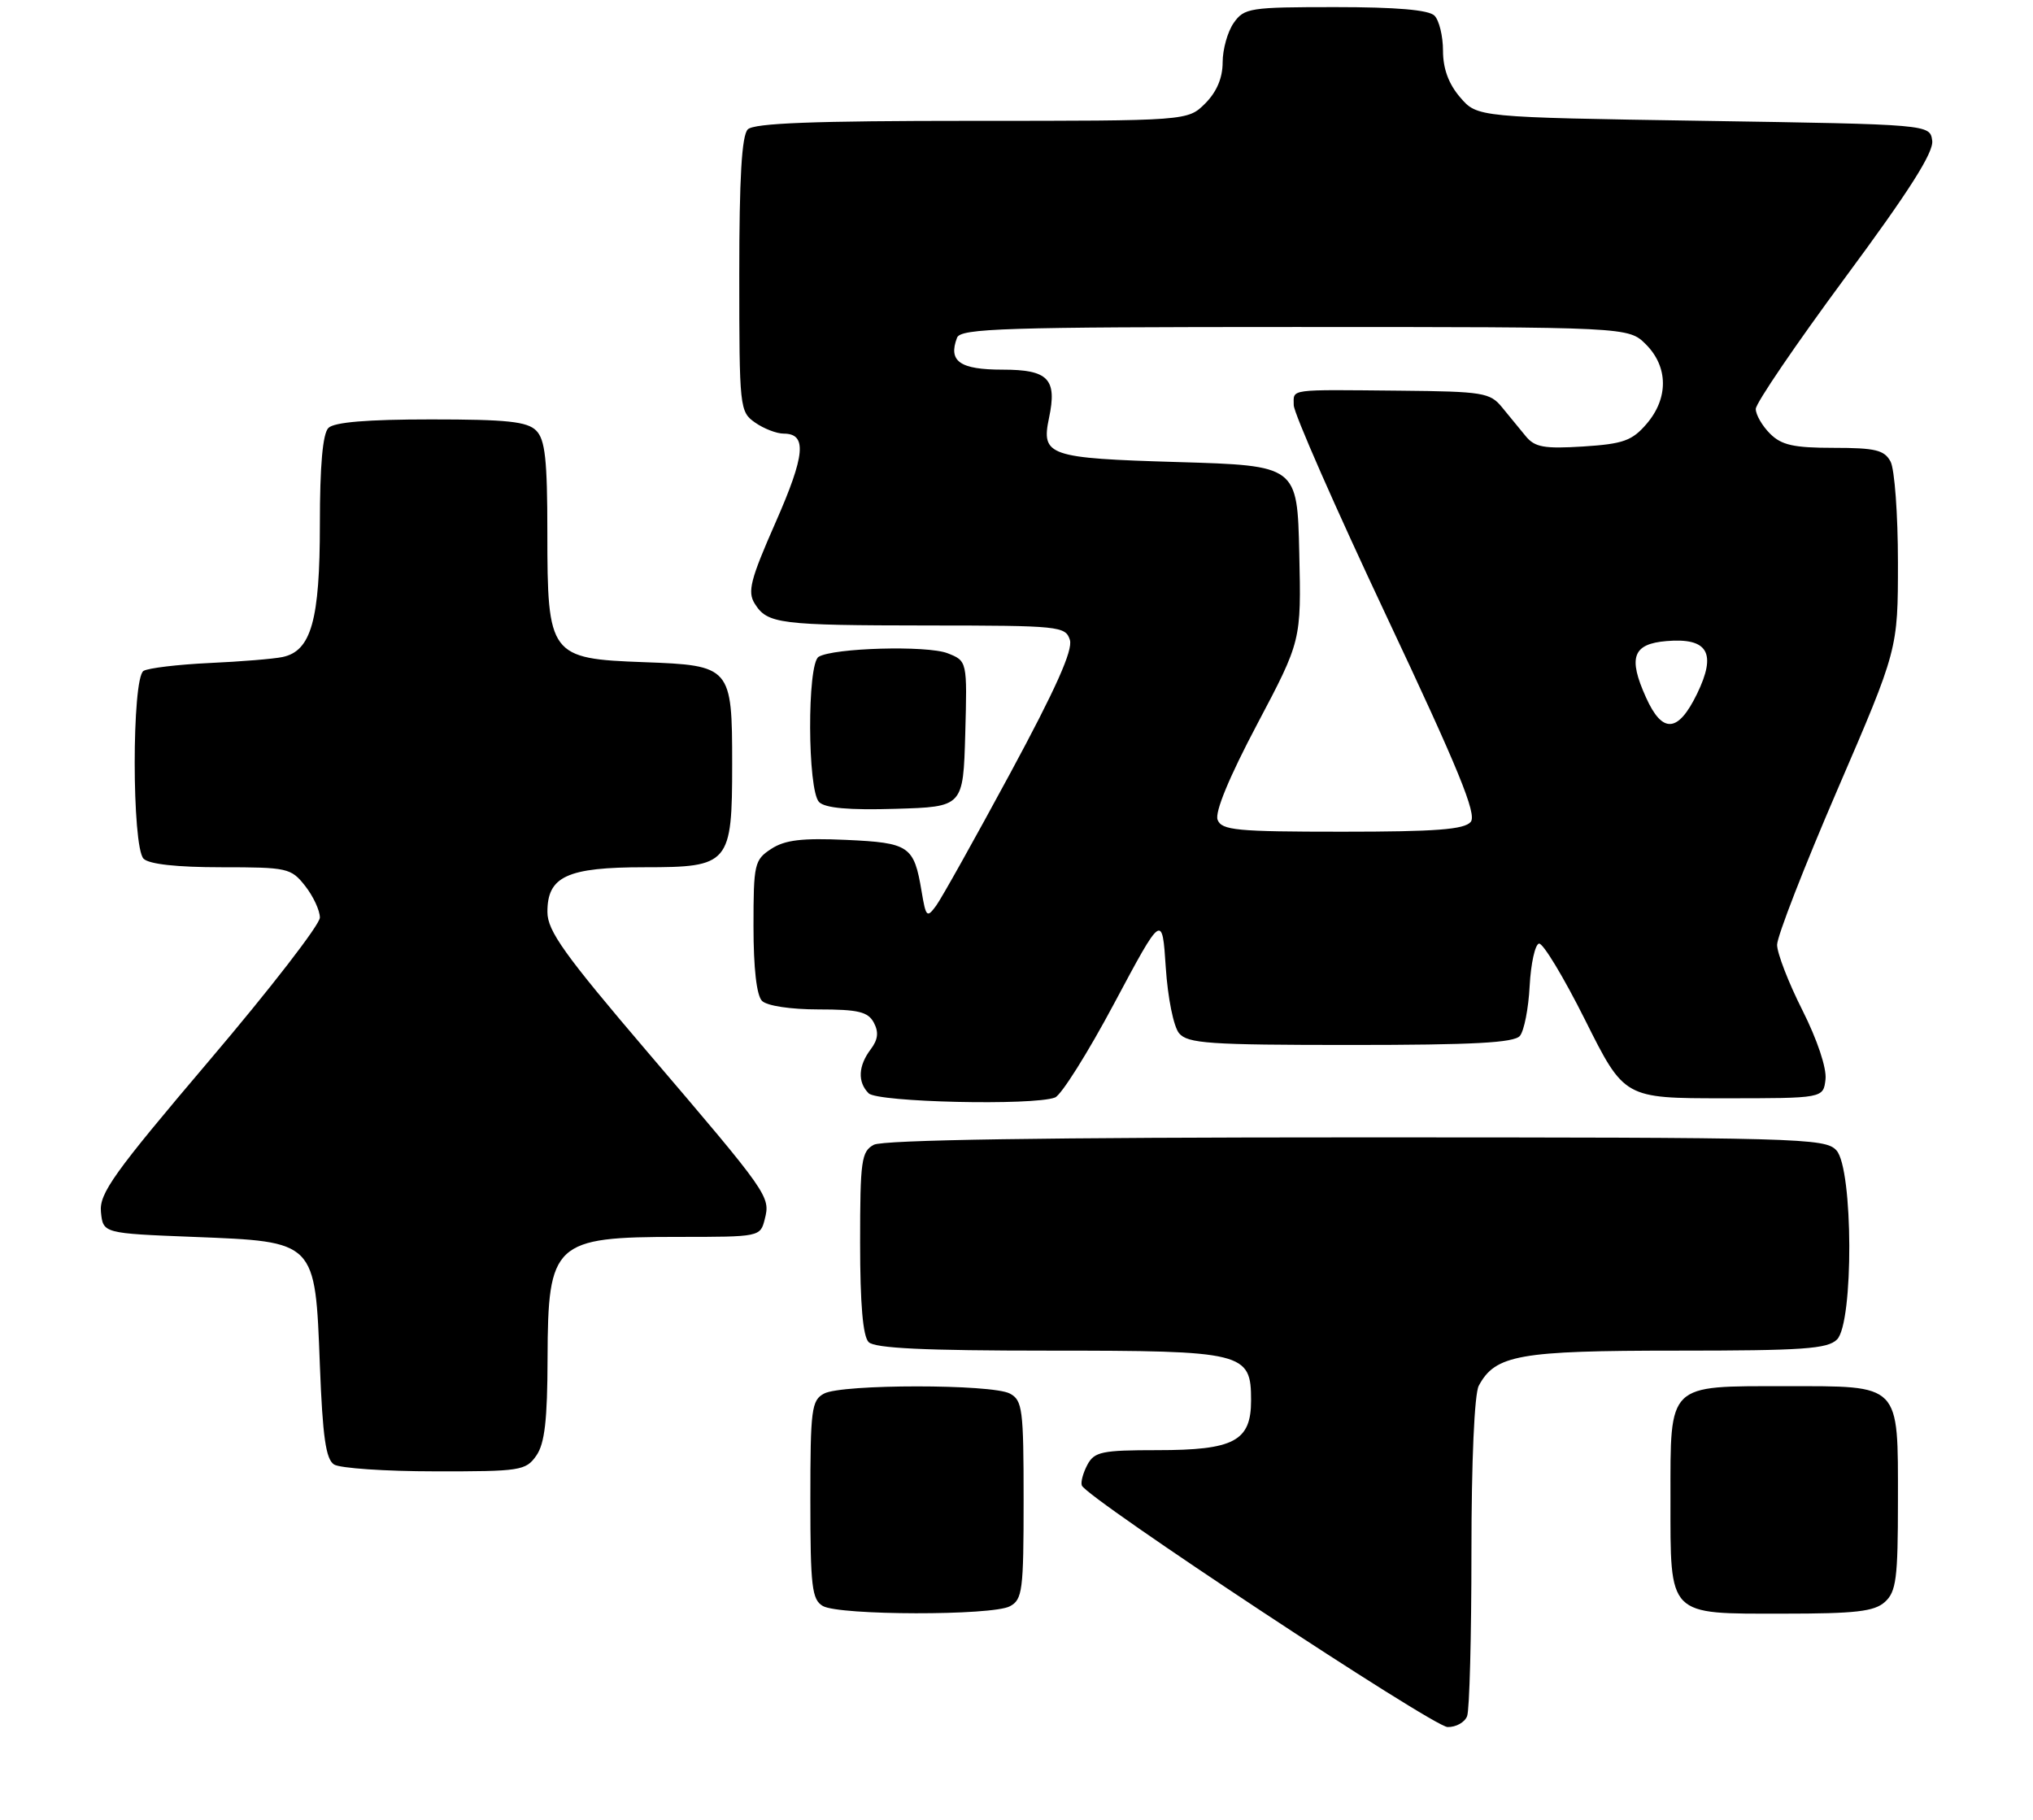 <?xml version="1.0" encoding="UTF-8" standalone="no"?>
<!DOCTYPE svg PUBLIC "-//W3C//DTD SVG 1.1//EN" "http://www.w3.org/Graphics/SVG/1.1/DTD/svg11.dtd" >
<svg xmlns="http://www.w3.org/2000/svg" xmlns:xlink="http://www.w3.org/1999/xlink" version="1.1" viewBox="0 0 286 256">
 <g >
 <path fill="currentColor"
d=" M 206.39 241.42 C 206.73 240.55 207.00 230.17 207.00 218.35 C 207.00 205.53 207.42 196.09 208.03 194.94 C 210.36 190.59 213.68 190.00 235.88 190.00 C 253.62 190.00 257.10 189.76 258.43 188.43 C 260.78 186.08 260.71 164.44 258.35 161.83 C 256.77 160.09 253.36 160.00 190.78 160.00 C 147.26 160.00 124.21 160.35 122.93 161.04 C 121.18 161.98 121.00 163.24 121.00 174.84 C 121.00 183.43 121.39 187.99 122.20 188.80 C 123.07 189.67 130.08 190.00 147.48 190.00 C 175.08 190.00 176.00 190.23 176.00 197.00 C 176.00 202.73 173.61 204.00 162.81 204.00 C 155.02 204.00 153.95 204.22 152.97 206.06 C 152.37 207.19 152.01 208.50 152.19 208.97 C 152.82 210.71 201.57 242.90 203.64 242.95 C 204.82 242.98 206.06 242.29 206.39 241.42 Z  M 142.07 225.96 C 143.84 225.02 144.00 223.75 144.00 211.00 C 144.00 198.25 143.84 196.98 142.07 196.04 C 139.55 194.69 118.45 194.69 115.93 196.04 C 114.16 196.98 114.00 198.25 114.00 210.99 C 114.00 223.18 114.22 225.03 115.75 225.92 C 118.05 227.26 139.58 227.30 142.07 225.96 Z  M 265.17 225.35 C 266.76 223.91 267.00 222.03 267.00 211.17 C 267.00 194.49 267.49 195.00 251.17 195.00 C 234.49 195.00 235.00 194.51 235.00 210.83 C 235.00 227.51 234.51 227.00 250.83 227.00 C 261.07 227.00 263.67 226.70 265.17 225.35 Z  M 75.44 204.78 C 76.63 203.09 77.01 199.80 77.03 191.03 C 77.08 174.80 77.93 174.00 95.42 174.00 C 106.91 174.00 106.96 173.99 107.59 171.49 C 108.39 168.31 108.18 168.00 91.10 148.00 C 79.40 134.29 77.02 130.96 77.01 128.31 C 76.99 123.28 79.78 122.00 90.67 122.00 C 102.62 122.00 103.00 121.55 103.00 107.47 C 103.00 93.80 102.83 93.60 90.58 93.15 C 77.33 92.67 77.00 92.23 77.00 74.94 C 77.00 64.64 76.69 61.84 75.43 60.57 C 74.16 59.30 71.32 59.00 60.63 59.00 C 51.67 59.00 47.01 59.39 46.20 60.20 C 45.40 61.00 45.00 65.48 45.00 73.75 C 45.00 87.26 43.78 91.59 39.73 92.43 C 38.50 92.69 33.87 93.07 29.44 93.27 C 25.01 93.48 20.84 93.98 20.19 94.38 C 18.53 95.41 18.54 119.14 20.20 120.80 C 20.97 121.57 24.89 122.00 31.13 122.00 C 40.45 122.00 40.94 122.11 42.93 124.63 C 44.07 126.08 45.00 128.08 45.00 129.08 C 45.00 130.07 38.00 139.12 29.45 149.18 C 15.99 165.03 13.95 167.88 14.20 170.49 C 14.50 173.50 14.50 173.50 27.23 174.00 C 44.50 174.68 44.33 174.50 45.00 192.07 C 45.39 202.15 45.84 205.29 47.00 206.02 C 47.83 206.54 54.21 206.98 61.19 206.98 C 73.19 207.00 73.97 206.88 75.44 204.78 Z  M 148.42 154.39 C 149.29 154.06 153.04 148.10 156.75 141.14 C 163.50 128.50 163.50 128.50 164.00 136.10 C 164.28 140.37 165.10 144.43 165.87 145.35 C 167.07 146.79 170.08 147.00 190.00 147.00 C 207.31 147.00 213.01 146.69 213.82 145.72 C 214.41 145.01 215.03 141.85 215.19 138.70 C 215.36 135.55 215.95 132.87 216.50 132.74 C 217.05 132.61 219.97 137.45 223.00 143.50 C 228.50 154.50 228.50 154.50 242.50 154.50 C 256.50 154.50 256.50 154.50 256.81 151.84 C 256.99 150.27 255.66 146.28 253.56 142.11 C 251.60 138.23 250.00 134.09 250.00 132.91 C 250.00 131.73 253.82 121.90 258.50 111.06 C 267.00 91.35 267.00 91.35 267.00 79.11 C 267.00 72.38 266.53 66.00 265.96 64.93 C 265.09 63.31 263.83 63.00 257.96 63.00 C 252.33 63.00 250.62 62.62 249.00 61.00 C 247.90 59.90 247.00 58.34 247.00 57.53 C 247.00 56.72 252.66 48.41 259.57 39.06 C 268.60 26.86 272.06 21.41 271.82 19.78 C 271.50 17.50 271.50 17.50 239.66 17.00 C 207.82 16.50 207.82 16.50 205.41 13.69 C 203.79 11.81 203.00 9.66 203.00 7.14 C 203.00 5.08 202.46 2.86 201.80 2.20 C 200.99 1.39 196.43 1.00 187.86 1.00 C 175.82 1.00 175.03 1.12 173.56 3.22 C 172.70 4.44 172.00 6.94 172.00 8.77 C 172.00 10.96 171.17 12.92 169.55 14.55 C 167.09 17.00 167.09 17.00 136.75 17.00 C 114.48 17.00 106.08 17.32 105.20 18.20 C 104.35 19.05 104.00 25.01 104.00 38.64 C 104.00 57.40 104.06 57.93 106.22 59.44 C 107.44 60.30 109.26 61.00 110.25 61.00 C 113.56 61.00 113.29 64.00 109.10 73.51 C 105.57 81.52 105.13 83.24 106.17 84.91 C 107.96 87.77 109.57 87.97 130.68 87.99 C 149.06 88.00 149.89 88.09 150.51 90.02 C 150.96 91.46 148.53 96.90 142.12 108.77 C 137.15 117.97 132.46 126.36 131.70 127.40 C 130.40 129.17 130.26 129.03 129.65 125.40 C 128.58 118.99 127.94 118.56 119.03 118.15 C 112.81 117.87 110.41 118.16 108.49 119.42 C 106.13 120.96 106.00 121.54 106.00 130.32 C 106.00 136.21 106.44 140.04 107.20 140.80 C 107.90 141.50 111.24 142.00 115.16 142.00 C 120.74 142.00 122.11 142.33 122.93 143.86 C 123.64 145.20 123.52 146.25 122.49 147.61 C 120.73 149.94 120.62 152.22 122.20 153.80 C 123.46 155.06 145.38 155.56 148.42 154.39 Z  M 135.79 103.24 C 136.07 92.98 136.07 92.98 133.29 91.89 C 130.39 90.77 117.21 91.14 115.16 92.40 C 113.53 93.41 113.59 111.19 115.23 112.83 C 116.08 113.68 119.44 113.98 125.98 113.78 C 135.50 113.50 135.50 113.50 135.79 103.24 Z  M 171.29 115.32 C 170.88 114.25 172.93 109.30 176.85 101.89 C 183.06 90.14 183.06 90.14 182.78 77.82 C 182.50 65.50 182.50 65.50 165.71 65.00 C 147.44 64.46 146.45 64.12 147.58 58.77 C 148.73 53.30 147.47 52.00 141.04 52.00 C 135.03 52.00 133.36 50.83 134.64 47.50 C 135.14 46.20 141.35 46.00 182.15 46.00 C 229.09 46.00 229.09 46.00 231.55 48.45 C 234.70 51.61 234.74 56.03 231.63 59.64 C 229.60 62.00 228.35 62.45 222.72 62.81 C 217.23 63.15 215.92 62.92 214.64 61.36 C 213.80 60.34 212.30 58.51 211.30 57.29 C 209.63 55.24 208.61 55.07 197.00 54.96 C 181.01 54.81 182.00 54.67 182.00 56.99 C 182.00 58.09 187.86 71.42 195.02 86.62 C 205.20 108.23 207.79 114.55 206.90 115.62 C 206.01 116.69 201.98 117.00 188.85 117.00 C 173.92 117.00 171.86 116.80 171.29 115.32 Z  M 231.56 98.12 C 229.00 92.46 229.70 90.57 234.47 90.18 C 240.28 89.70 241.52 91.87 238.74 97.60 C 236.07 103.09 233.87 103.25 231.56 98.12 Z "/>
</g>
</svg>